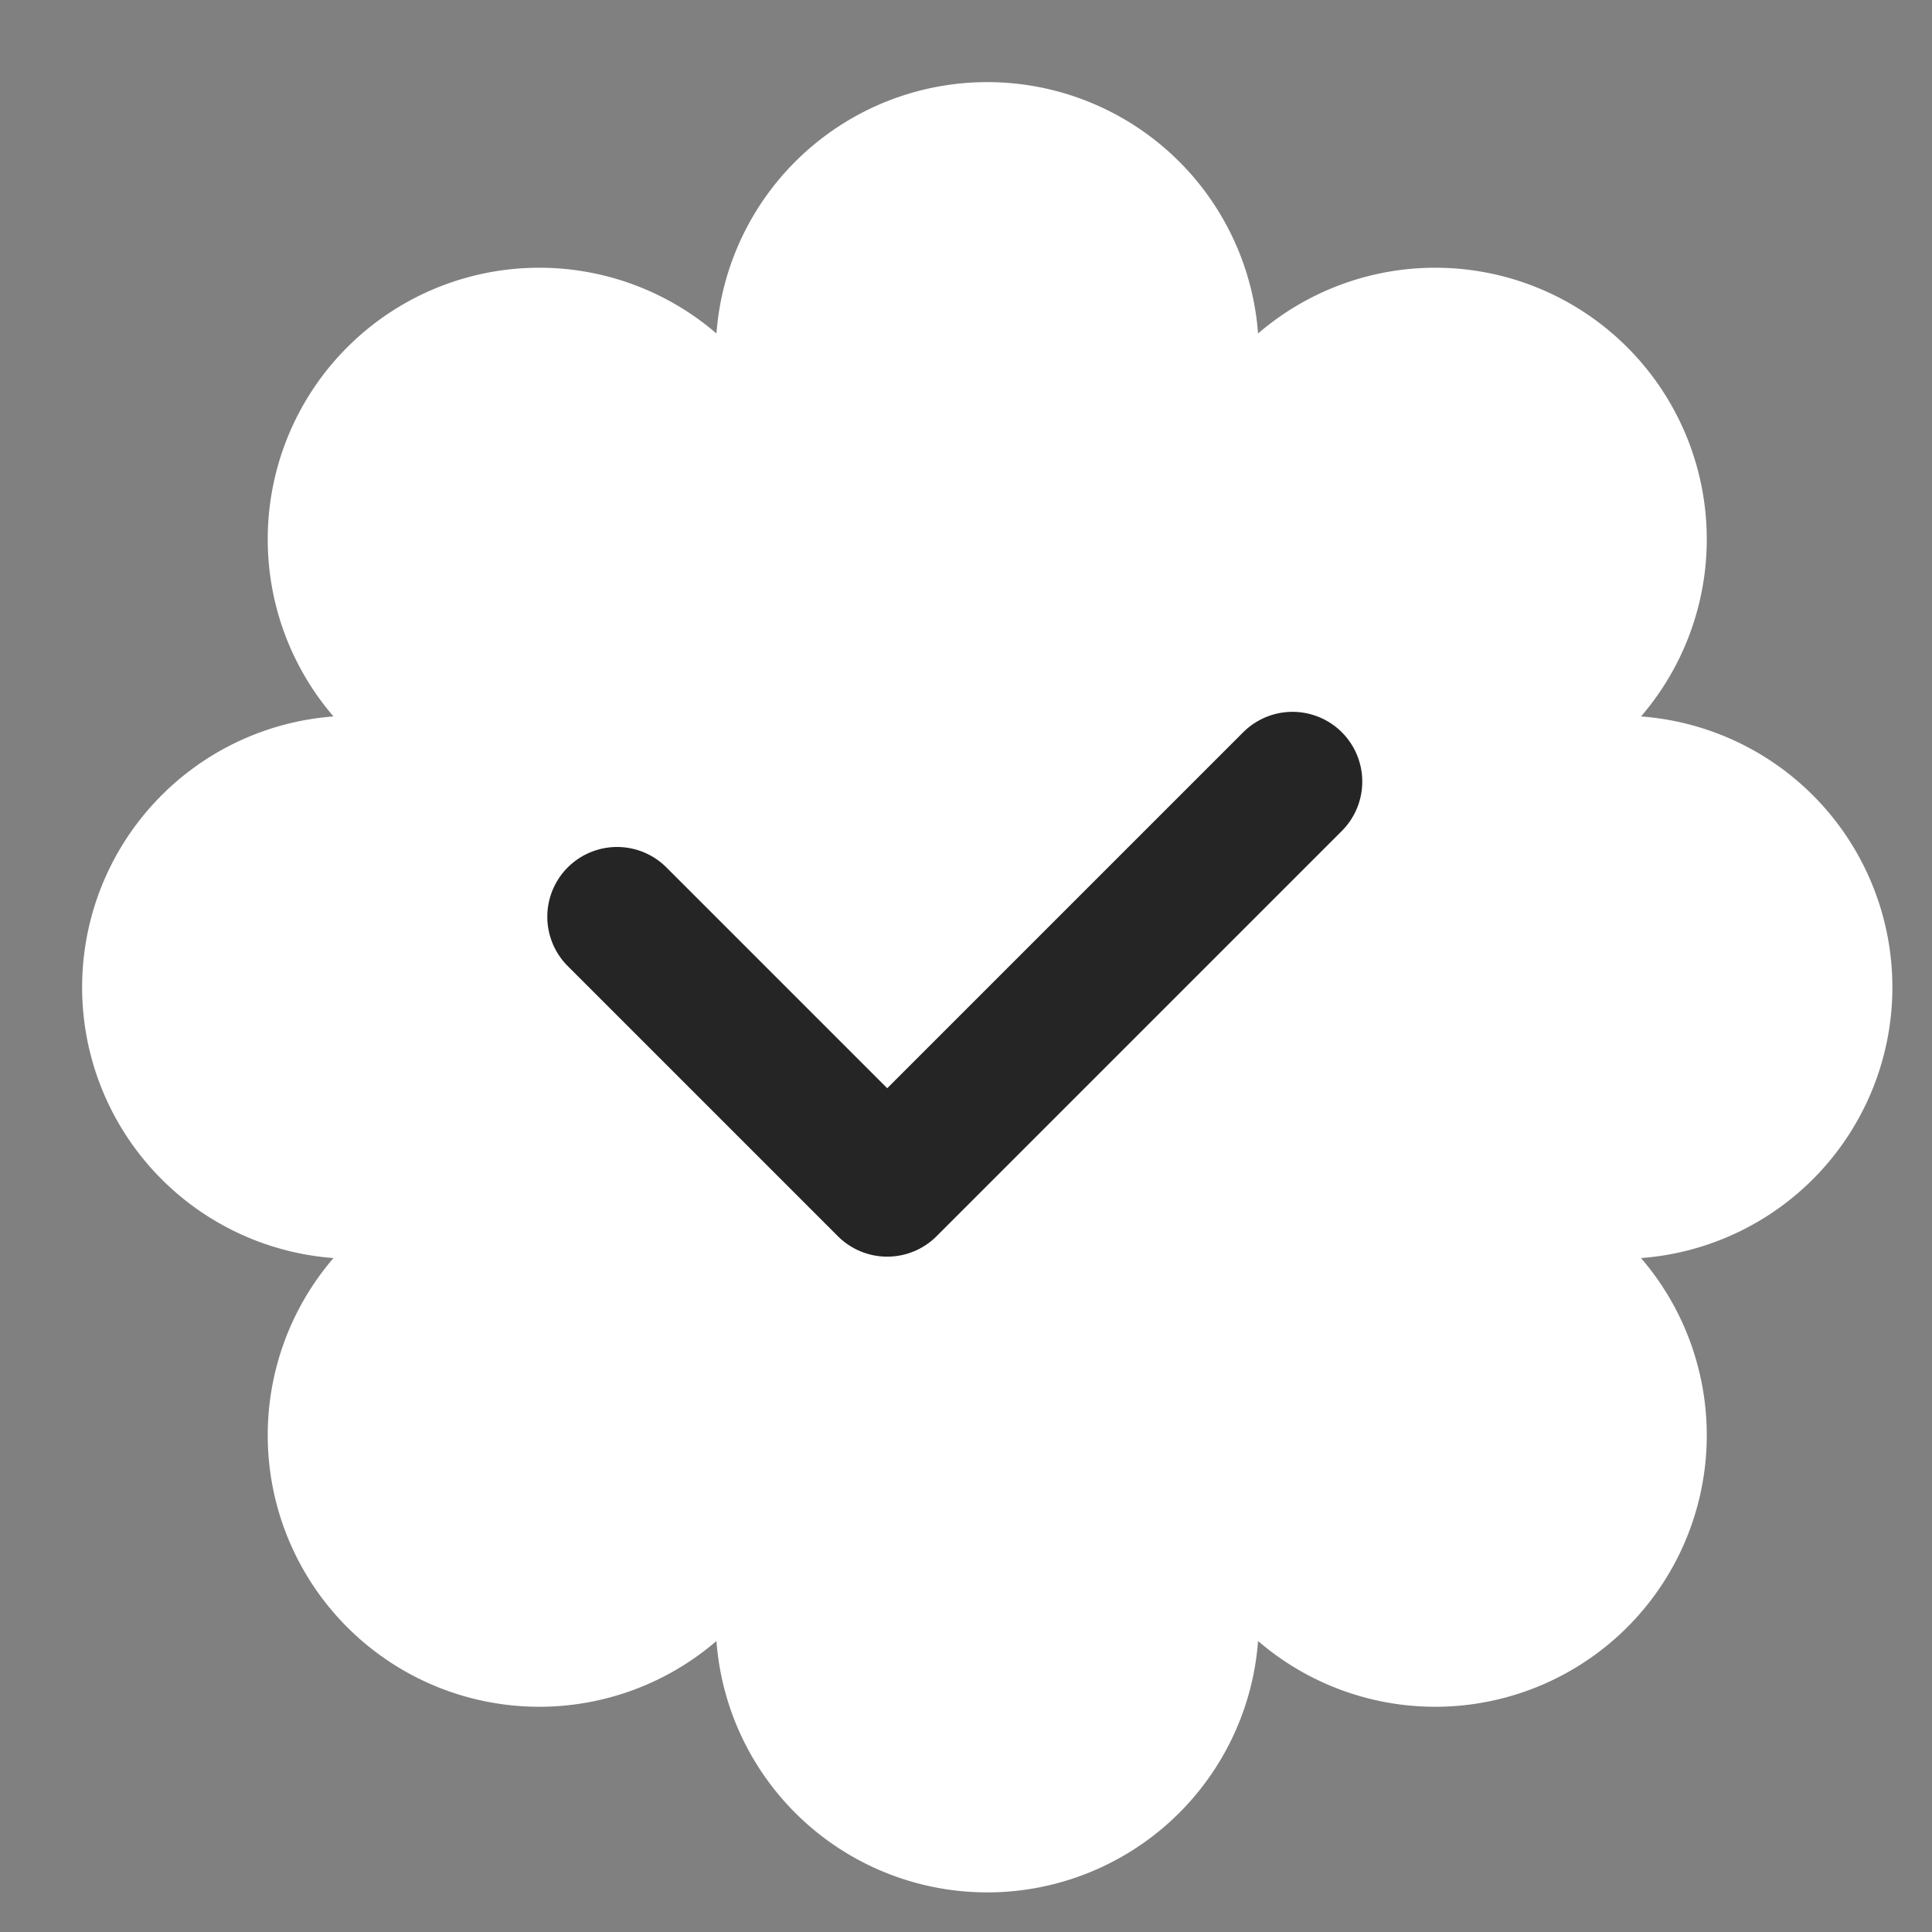 <svg xmlns="http://www.w3.org/2000/svg" width="18" height="18" viewBox="0 0 18 18">
    <rect x="0" y="0" width="18" height="18" fill="#808080" stroke="none"/>
    <g data-name="그룹 10462">
        <path data-name="사각형 1029" style="fill:none" d="M0 0h18v18H0z"/>
        <path data-name="패스 24932" d="M88.155 20.864a2.53 2.53 0 0 0 2.523-2.342 2.53 2.53 0 0 0 3.568-3.568 2.53 2.53 0 0 0 0-5.046 2.53 2.53 0 0 0-3.568-3.568 2.53 2.53 0 0 0-5.046 0 2.53 2.53 0 0 0-3.568 3.568 2.53 2.53 0 0 0 0 5.046 2.53 2.53 0 0 0 3.568 3.568 2.53 2.53 0 0 0 2.523 2.342z" transform="translate(-78.957 -3.233)" style="fill:#ffffff"/>
        <path data-name="패스 24873" d="m1003.936 877.363 2.517 2.517 3.776-3.776" transform="translate(-998.187 -868.822)" style="stroke:#262525;stroke-linecap:round;stroke-linejoin:round;stroke-width:1.3px;fill:none"/>
    </g>
</svg>
